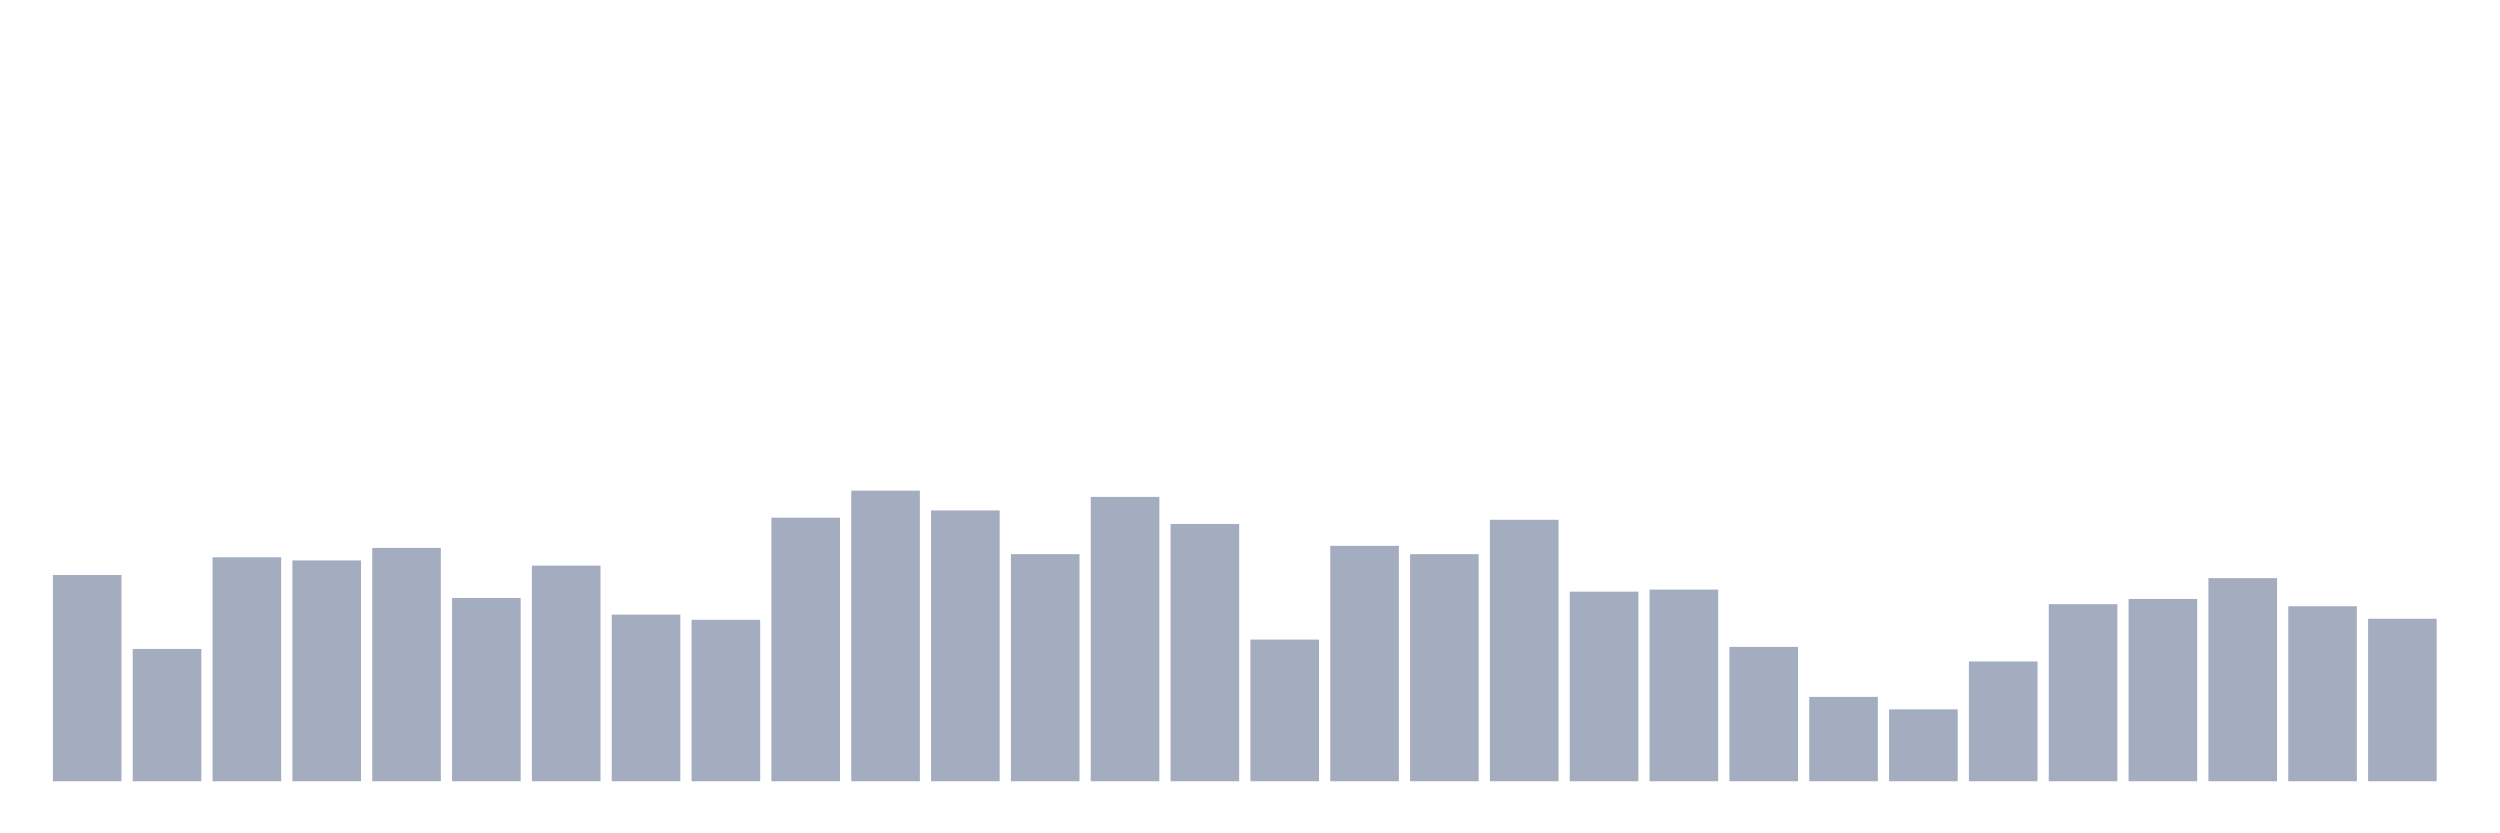 <svg xmlns="http://www.w3.org/2000/svg" viewBox="0 0 480 160"><g transform="translate(10,10)"><rect class="bar" x="0.153" width="13.175" y="100.4" height="39.6" fill="rgb(164,173,192)"></rect><rect class="bar" x="15.482" width="13.175" y="114.6" height="25.4" fill="rgb(164,173,192)"></rect><rect class="bar" x="30.81" width="13.175" y="97" height="43" fill="rgb(164,173,192)"></rect><rect class="bar" x="46.138" width="13.175" y="97.6" height="42.4" fill="rgb(164,173,192)"></rect><rect class="bar" x="61.466" width="13.175" y="95.2" height="44.8" fill="rgb(164,173,192)"></rect><rect class="bar" x="76.794" width="13.175" y="104.8" height="35.2" fill="rgb(164,173,192)"></rect><rect class="bar" x="92.123" width="13.175" y="98.6" height="41.4" fill="rgb(164,173,192)"></rect><rect class="bar" x="107.451" width="13.175" y="108" height="32" fill="rgb(164,173,192)"></rect><rect class="bar" x="122.779" width="13.175" y="109" height="31" fill="rgb(164,173,192)"></rect><rect class="bar" x="138.107" width="13.175" y="89.4" height="50.6" fill="rgb(164,173,192)"></rect><rect class="bar" x="153.436" width="13.175" y="84.2" height="55.8" fill="rgb(164,173,192)"></rect><rect class="bar" x="168.764" width="13.175" y="88" height="52" fill="rgb(164,173,192)"></rect><rect class="bar" x="184.092" width="13.175" y="96.4" height="43.6" fill="rgb(164,173,192)"></rect><rect class="bar" x="199.42" width="13.175" y="85.4" height="54.6" fill="rgb(164,173,192)"></rect><rect class="bar" x="214.748" width="13.175" y="90.6" height="49.4" fill="rgb(164,173,192)"></rect><rect class="bar" x="230.077" width="13.175" y="112.8" height="27.2" fill="rgb(164,173,192)"></rect><rect class="bar" x="245.405" width="13.175" y="94.8" height="45.2" fill="rgb(164,173,192)"></rect><rect class="bar" x="260.733" width="13.175" y="96.4" height="43.6" fill="rgb(164,173,192)"></rect><rect class="bar" x="276.061" width="13.175" y="89.8" height="50.2" fill="rgb(164,173,192)"></rect><rect class="bar" x="291.39" width="13.175" y="103.6" height="36.4" fill="rgb(164,173,192)"></rect><rect class="bar" x="306.718" width="13.175" y="103.2" height="36.8" fill="rgb(164,173,192)"></rect><rect class="bar" x="322.046" width="13.175" y="114.2" height="25.8" fill="rgb(164,173,192)"></rect><rect class="bar" x="337.374" width="13.175" y="123.8" height="16.2" fill="rgb(164,173,192)"></rect><rect class="bar" x="352.702" width="13.175" y="126.2" height="13.8" fill="rgb(164,173,192)"></rect><rect class="bar" x="368.031" width="13.175" y="117" height="23" fill="rgb(164,173,192)"></rect><rect class="bar" x="383.359" width="13.175" y="106" height="34" fill="rgb(164,173,192)"></rect><rect class="bar" x="398.687" width="13.175" y="105" height="35" fill="rgb(164,173,192)"></rect><rect class="bar" x="414.015" width="13.175" y="101" height="39" fill="rgb(164,173,192)"></rect><rect class="bar" x="429.344" width="13.175" y="106.4" height="33.6" fill="rgb(164,173,192)"></rect><rect class="bar" x="444.672" width="13.175" y="108.8" height="31.2" fill="rgb(164,173,192)"></rect></g></svg>